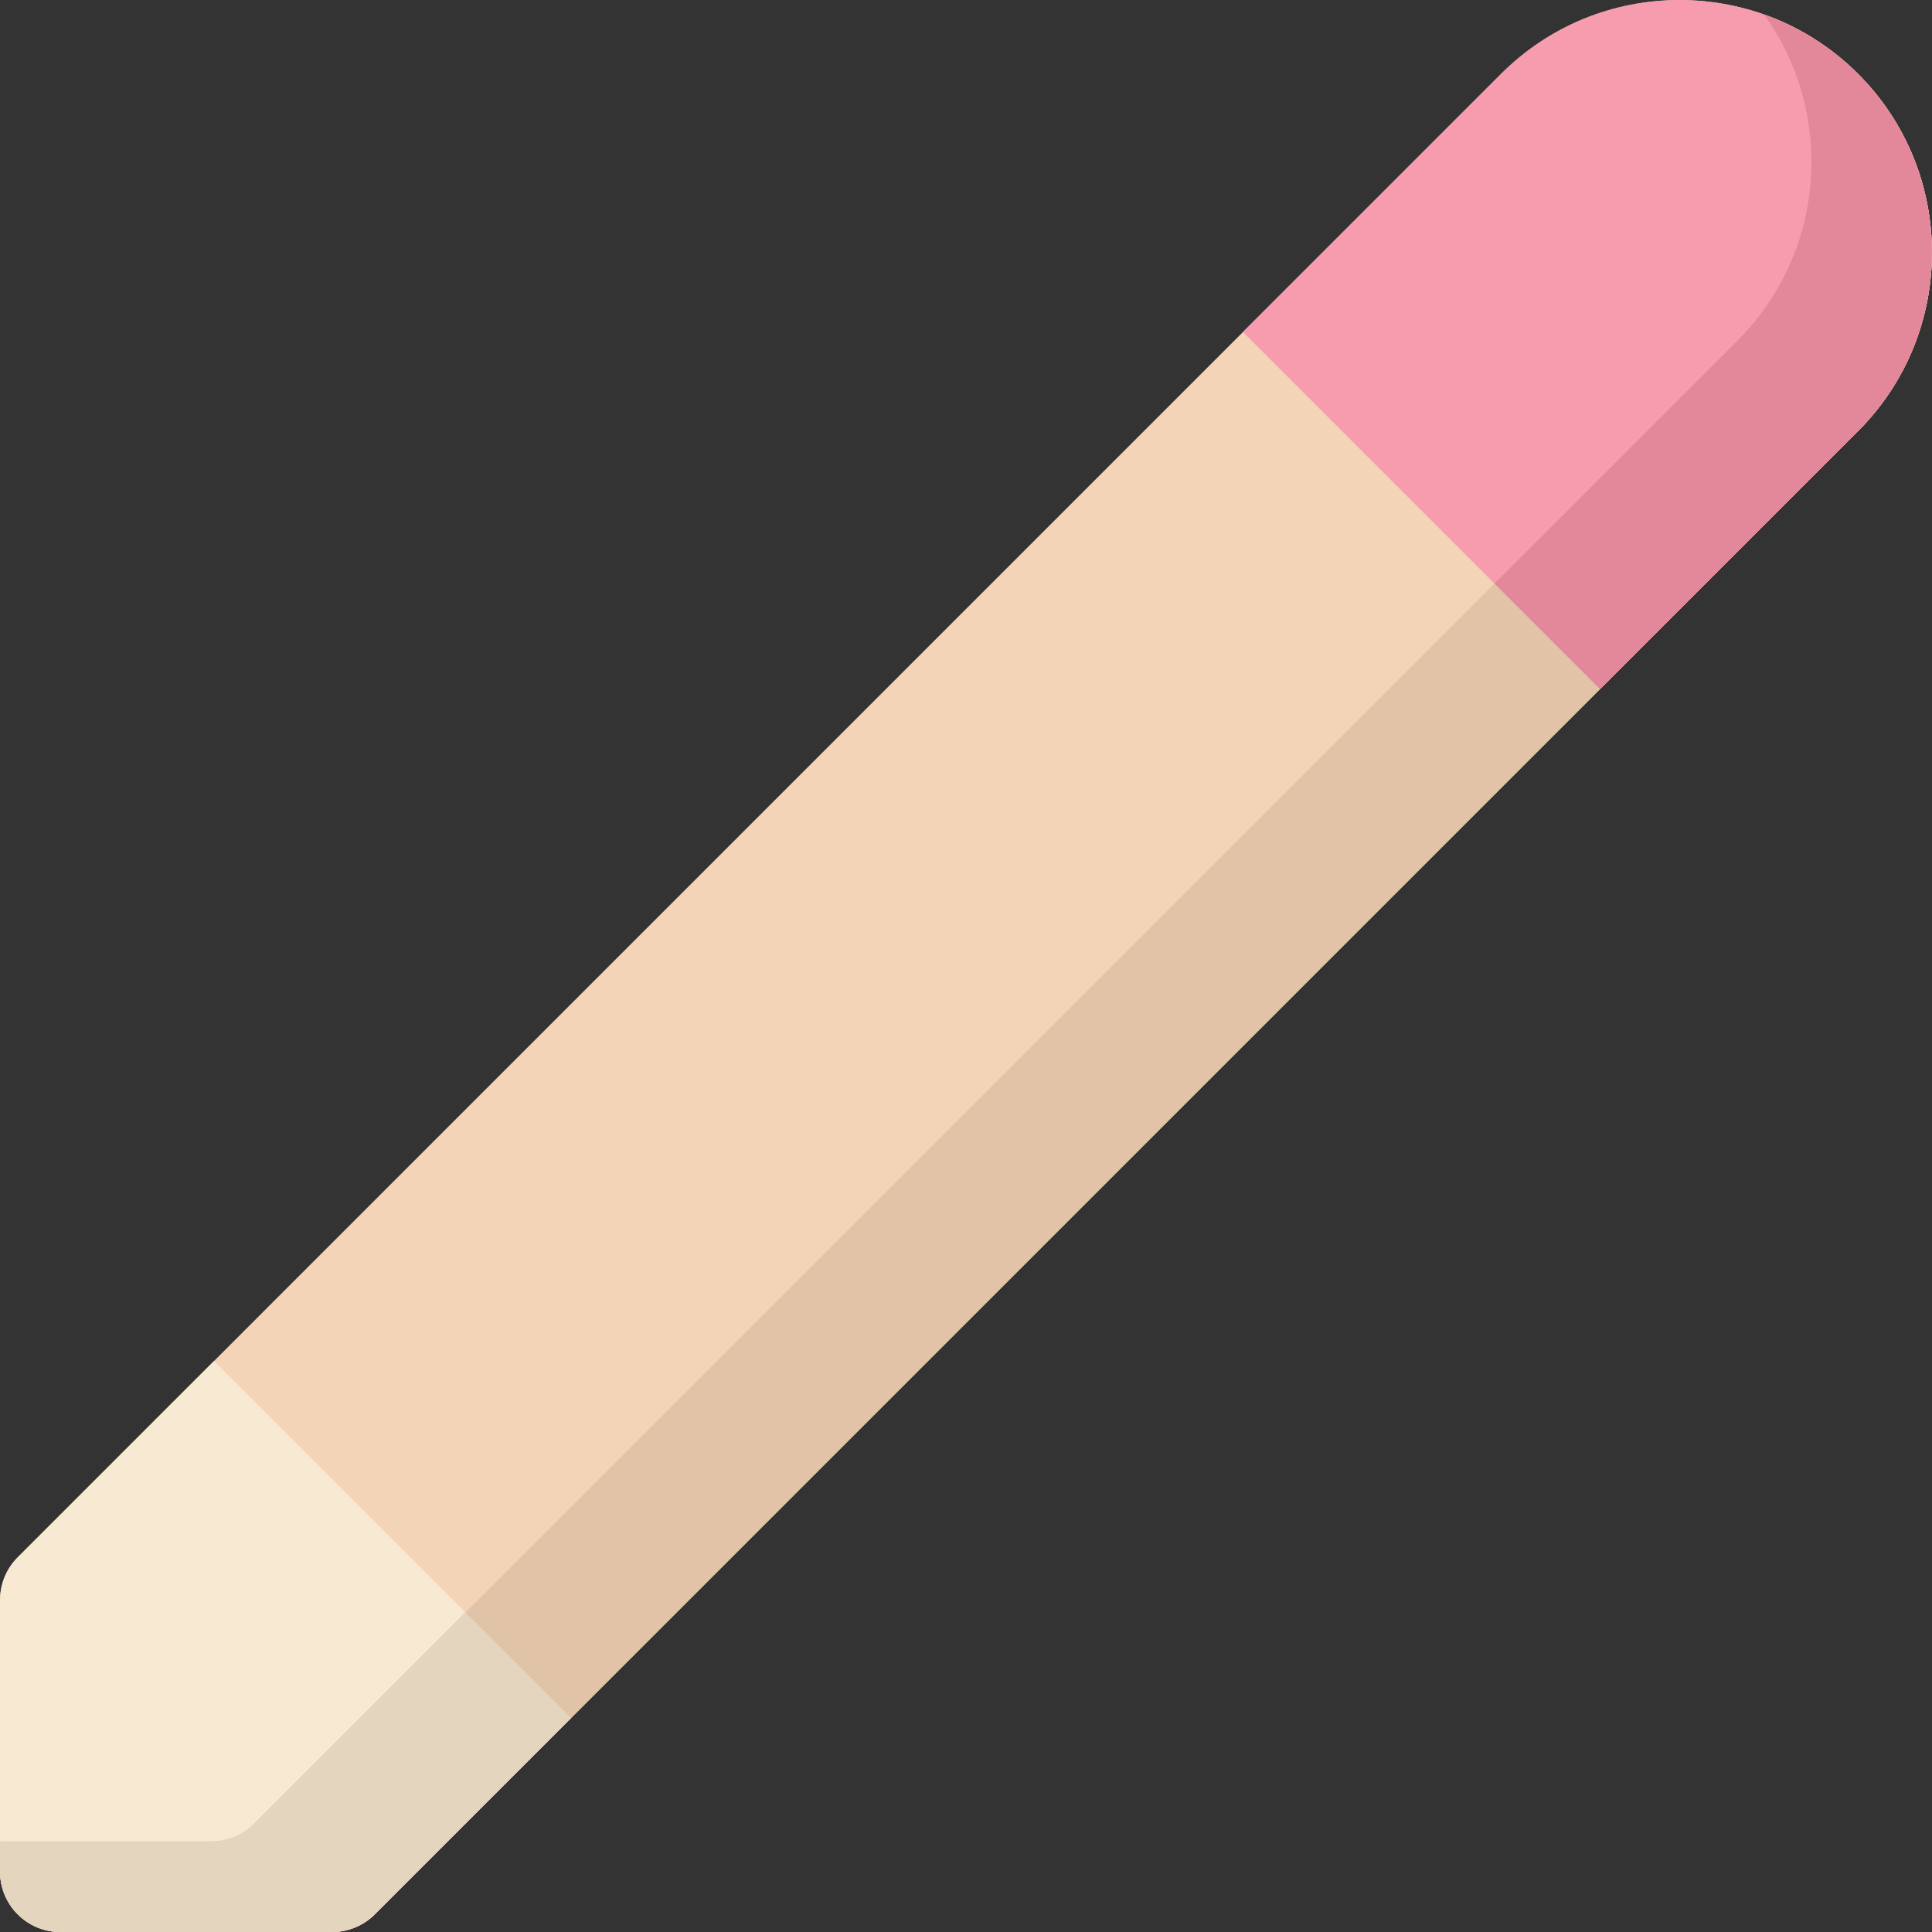 <svg id="Layer_1" enable-background="new 0 0 512 512" height="512" viewBox="0 0 512 512" width="512" xmlns="http://www.w3.org/2000/svg"><rect x="0" y="0" width="512" height="512" fill="#333333" stroke="none"/><g><path d="m492.416 114.23-341.09 341.08-52 52c-3 3-7.07 4.69-11.31 4.69h-72c-8.84 0-16-7.16-16-16v-72c0-4.24 1.69-8.31 4.69-11.31l52-52 341.08-341.09c26.09-26.09 68.54-26.09 94.63 0s26.09 68.54 0 94.63z" fill="#f3d4b7"/><path d="m492.416 114.22-68.4 68.41-94.63-94.63 68.41-68.4c12.63-12.64 29.44-19.6 47.31-19.6s34.68 6.96 47.31 19.6c26.09 26.09 26.09 68.53 0 94.62z" fill="#f79caf"/><path d="m151.326 455.31-52 52c-3 3-7.07 4.69-11.31 4.69h-72c-8.84 0-16-7.16-16-16v-72c0-4.24 1.69-8.31 4.69-11.31l52-52z" fill="#f8e9d2"/><path d="m492.416 114.23-341.09 341.08-52 52c-3 3-7.07 4.69-11.31 4.69h-72c-8.84 0-16-7.16-16-16v-8h56.03c4.24 0 8.31-1.69 11.31-4.69l52-52 3.99-3.98 337.1-337.1c23.49-23.49 25.83-60.24 7.03-86.37 9.12 3.22 17.67 8.47 24.94 15.74 26.09 26.09 26.09 68.54 0 94.63z" fill="#e1c3a7"/><path d="m492.416 114.22-68.4 68.41-27.99-27.99 64.42-64.42c23.51-23.51 25.83-60.28 6.98-86.42 9.29 3.27 17.82 8.62 24.99 15.8 26.09 26.09 26.09 68.53 0 94.62z" fill="#e3889b"/><path d="m151.326 455.31-52 52c-3 3-7.07 4.69-11.31 4.69h-72c-8.84 0-16-7.16-16-16v-8h56.03c4.24 0 8.31-1.69 11.31-4.69l52-52 3.99-3.98z" fill="#e4d5be"/></g></svg>